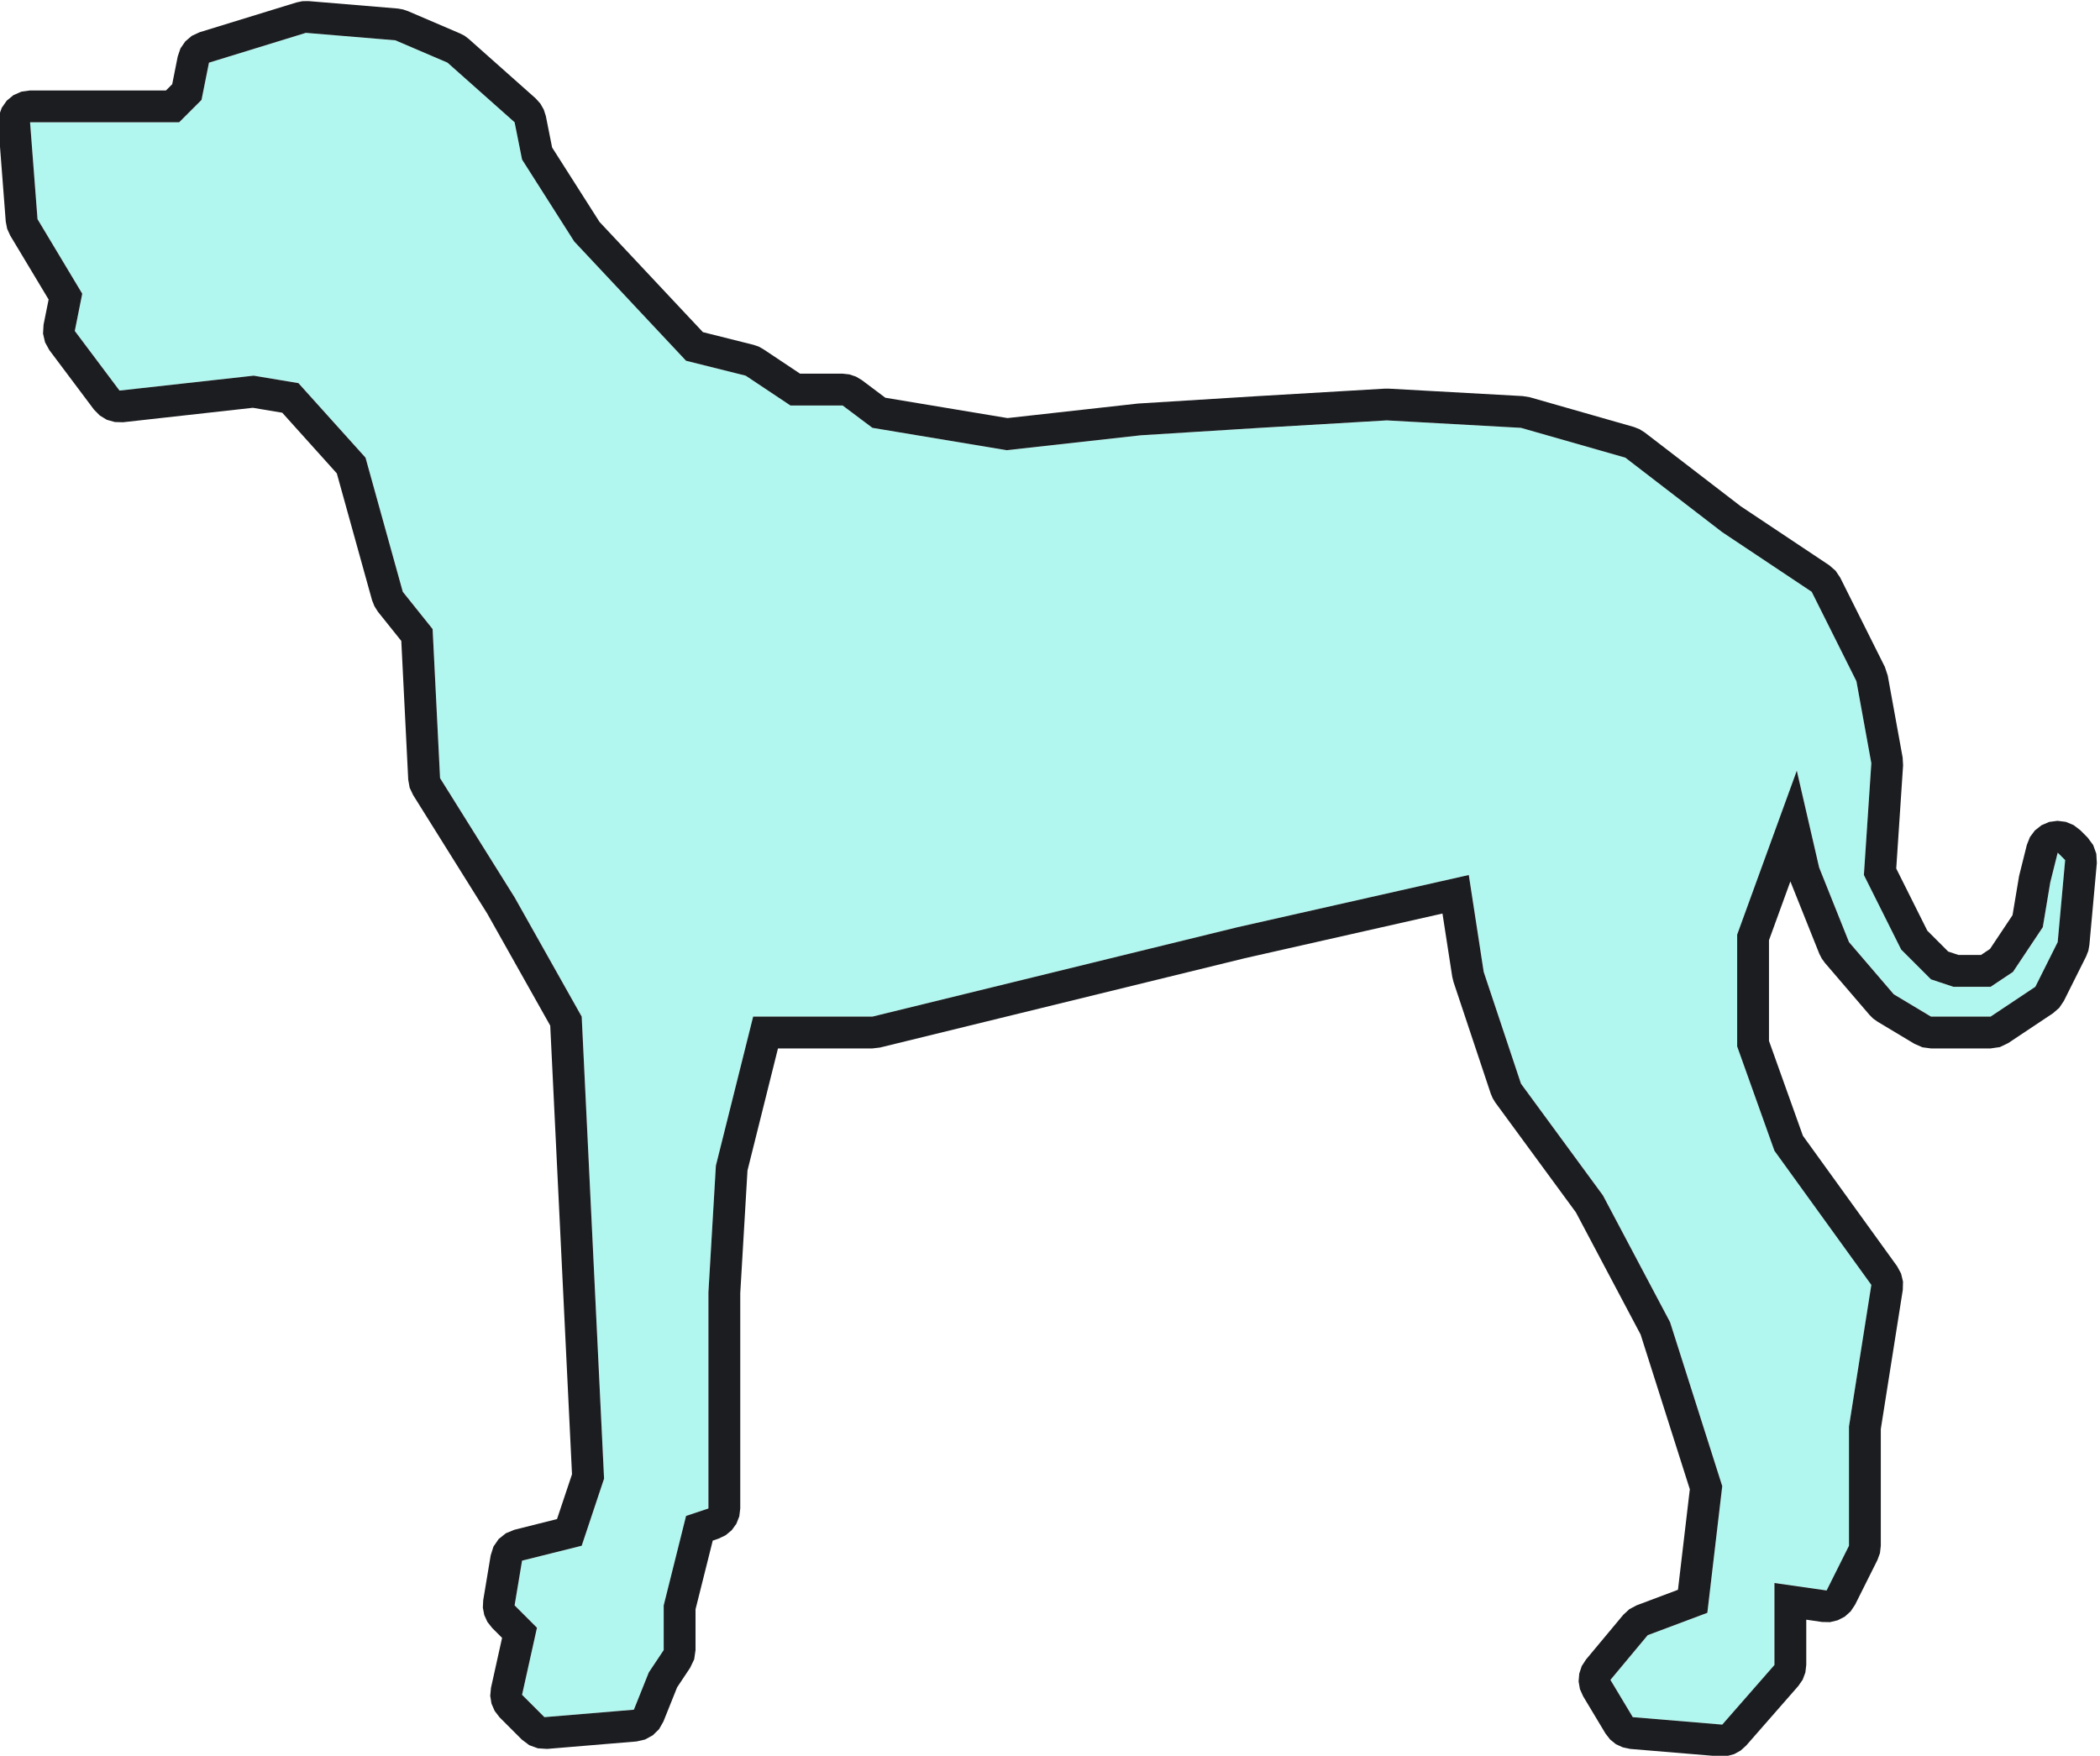 <?xml version="1.0" encoding="UTF-8" standalone="no"?>
<!DOCTYPE svg PUBLIC "-//W3C//DTD SVG 1.1//EN" "http://www.w3.org/Graphics/SVG/1.1/DTD/svg11.dtd">
<svg width="100%" height="100%" viewBox="0 0 733 613" version="1.1" xmlns="http://www.w3.org/2000/svg" xmlns:xlink="http://www.w3.org/1999/xlink" xml:space="preserve" xmlns:serif="http://www.serif.com/" style="fill-rule:evenodd;clip-rule:evenodd;stroke-linejoin:round;stroke-miterlimit:1.414;">
    <g transform="matrix(1,0,0,1,-2716.63,-2007.89)">
        <g id="XL" transform="matrix(-2.602,0,0,2.602,7824.44,-902.688)">
            <path d="M1922,1123L1935,1127L1936,1132L1939,1135L1959,1135L1958,1148L1952,1158L1953,1163L1947,1171L1929,1169L1923,1170L1914,1180L1909,1198L1905,1203L1904,1223L1894,1239L1885,1255L1882,1317L1885,1326L1893,1328L1894,1334L1891,1337L1893,1346L1890,1349L1878,1348L1876,1343L1874,1340L1874,1334L1871,1322L1868,1321L1868,1292L1867,1275L1862,1255L1855,1255L1846,1255L1797,1243L1766,1236L1764,1249L1759,1264L1748,1279L1739,1296L1732,1318L1734,1335L1742,1338L1747,1344L1744,1349L1732,1350L1725,1342L1725,1331L1718,1332L1715,1326L1715,1310L1712,1291L1725,1273L1730,1259L1730,1244L1722,1222L1719,1235L1715,1245L1709,1252L1704,1255L1696,1255L1690,1251L1687,1245L1686,1234L1687,1233L1688,1237L1689,1243L1693,1249L1696,1251L1701,1251L1704,1250L1708,1246L1711,1240L1713,1236L1712,1221L1714,1210L1720,1198L1732,1190L1745,1180L1759,1176L1777,1175L1794,1176L1810,1177L1828,1179L1846,1176L1850,1173L1857,1173L1863,1169L1871,1167L1886,1151L1893,1140L1894,1135L1903,1127L1910,1124L1922,1123Z" style="fill:rgb(178,247,239);"/>
            <path d="M1909.64,1119.74L1908.97,1119.86L1908.32,1120.08L1901.32,1123.08L1900.71,1123.39L1900.16,1123.81L1891.16,1131.81L1890.55,1132.49L1890.09,1133.29L1889.81,1134.16L1888.97,1138.38L1882.61,1148.37L1868.74,1163.16L1861.96,1164.86L1861.27,1165.09L1860.63,1165.45L1855.71,1168.73L1850,1168.73L1849.09,1168.83L1848.22,1169.12L1847.44,1169.58L1844.27,1171.96L1827.88,1174.69L1810.37,1172.74L1794.26,1171.74L1777.25,1170.74L1776.76,1170.74L1758.76,1171.74L1757.83,1171.89L1743.83,1175.89L1743.08,1176.19L1742.4,1176.62L1729.51,1186.53L1717.63,1194.45L1716.8,1195.17L1716.18,1196.09L1710.18,1208.09L1709.8,1209.24L1707.8,1220.24L1707.74,1221.28L1708.66,1235.13L1707.18,1238.09L1704.49,1243.47L1701.69,1246.27L1700.31,1246.73L1697.29,1246.73L1696.08,1245.92L1693.06,1241.39L1692.18,1236.13L1691.14,1231.96L1690.73,1230.92L1690.06,1230.02L1689.17,1229.32L1688.14,1228.88L1687.03,1228.73L1685.91,1228.87L1684.87,1229.3L1683.98,1229.98L1682.98,1230.98L1682.24,1231.98L1681.82,1233.15L1681.75,1234.39L1682.75,1245.39L1682.89,1246.17L1683.18,1246.91L1686.18,1252.91L1686.8,1253.83L1687.63,1254.55L1693.63,1258.55L1694.76,1259.09L1696,1259.27L1704,1259.27L1705.14,1259.12L1706.2,1258.66L1711.2,1255.66L1711.76,1255.26L1712.24,1254.78L1718.24,1247.78L1718.65,1247.21L1718.97,1246.59L1722.86,1236.86L1725.73,1244.75L1725.73,1258.26L1721.18,1270.99L1708.54,1288.5L1708.01,1289.48L1707.75,1290.56L1707.78,1291.67L1710.73,1310.34L1710.73,1326L1710.84,1326.98L1711.18,1327.91L1714.18,1333.91L1714.77,1334.8L1715.56,1335.51L1716.51,1336L1717.54,1336.25L1718.6,1336.23L1720.73,1335.92L1720.73,1342L1720.85,1343.01L1721.21,1343.97L1721.79,1344.81L1728.79,1352.81L1729.53,1353.48L1730.4,1353.96L1731.36,1354.22L1732.36,1354.26L1744.36,1353.26L1745.34,1353.05L1746.26,1352.63L1747.04,1352L1747.66,1351.2L1750.66,1346.2L1751.09,1345.24L1751.27,1344.2L1751.18,1343.15L1750.85,1342.15L1750.28,1341.27L1745.28,1335.27L1744.47,1334.52L1743.5,1334L1737.94,1331.91L1736.35,1318.42L1742.95,1297.66L1751.63,1281.27L1762.44,1266.53L1762.79,1265.96L1763.05,1265.35L1768.05,1250.35L1768.22,1249.65L1769.53,1241.17L1796.02,1247.16L1844.98,1259.15L1846,1259.27L1858.67,1259.27L1862.76,1275.65L1863.73,1292.12L1863.73,1321L1863.86,1322.06L1864.25,1323.05L1864.87,1323.91L1865.69,1324.59L1866.65,1325.05L1867.42,1325.31L1869.73,1334.53L1869.73,1340L1869.91,1341.24L1870.45,1342.37L1872.2,1345L1874.04,1349.59L1874.62,1350.61L1875.46,1351.43L1876.5,1352L1877.64,1352.26L1889.64,1353.26L1890.88,1353.18L1892.03,1352.76L1893.02,1352.02L1896.02,1349.02L1896.67,1348.17L1897.1,1347.19L1897.27,1346.14L1897.17,1345.07L1895.68,1338.36L1897.02,1337.02L1897.65,1336.22L1898.07,1335.3L1898.26,1334.31L1898.21,1333.3L1897.21,1327.3L1896.84,1326.12L1896.14,1325.1L1895.18,1324.33L1894.04,1323.86L1888.31,1322.42L1886.3,1316.41L1889.22,1256.21L1897.67,1241.18L1907.62,1225.26L1908.08,1224.28L1908.27,1223.21L1909.2,1204.59L1912.34,1200.67L1912.8,1199.94L1913.12,1199.14L1917.85,1182.11L1925.17,1173.97L1929.12,1173.31L1946.53,1175.25L1947.63,1175.22L1948.7,1174.92L1949.64,1174.35L1950.42,1173.56L1956.42,1165.56L1956.99,1164.52L1957.26,1163.35L1957.19,1162.16L1956.51,1158.78L1961.66,1150.2L1962.07,1149.3L1962.26,1148.33L1963.26,1135.33L1963.19,1134.16L1962.8,1133.06L1962.13,1132.1L1961.23,1131.36L1960.16,1130.89L1959,1130.73L1940.77,1130.73L1939.93,1129.89L1939.19,1126.16L1938.82,1125.08L1938.17,1124.14L1937.3,1123.4L1936.26,1122.92L1923.26,1118.92L1922.46,1118.75L1921.64,1118.74L1909.64,1119.74ZM1935,1127L1936,1132L1939,1135L1959,1135L1958,1148L1952,1158L1953,1163L1947,1171L1929,1169L1923,1170L1914,1180L1909,1198L1905,1203L1904,1223L1894,1239L1885,1255L1882,1317L1885,1326L1893,1328L1894,1334L1891,1337L1893,1346L1890,1349L1878,1348L1876,1343L1874,1340L1874,1334L1871,1322L1868,1321L1868,1292L1867,1275L1862,1255L1846,1255L1797,1243L1766,1236L1764,1249L1759,1264L1748,1279L1739,1296L1732,1318L1734,1335L1742,1338L1747,1344L1744,1349L1732,1350L1725,1342L1725,1331L1718,1332L1715,1326L1715,1310L1712,1291L1725,1273L1730,1259L1730,1244L1722,1222L1719,1235L1715,1245L1709,1252L1704,1255L1696,1255L1690,1251L1687,1245L1686,1234L1687,1233L1688,1237L1689,1243L1693,1249L1696,1251L1701,1251L1704,1250L1708,1246L1711,1240L1713,1236L1712,1221L1714,1210L1720,1198L1732,1190L1745,1180L1759,1176L1777,1175L1794,1176L1810,1177L1828,1179L1846,1176L1850,1173L1857,1173L1863,1169L1871,1167L1886,1151L1893,1140L1894,1135L1903,1127L1910,1124L1922,1123L1935,1127Z" style="fill:rgb(28,29,33);"/>
        </g>
    </g>
</svg>
